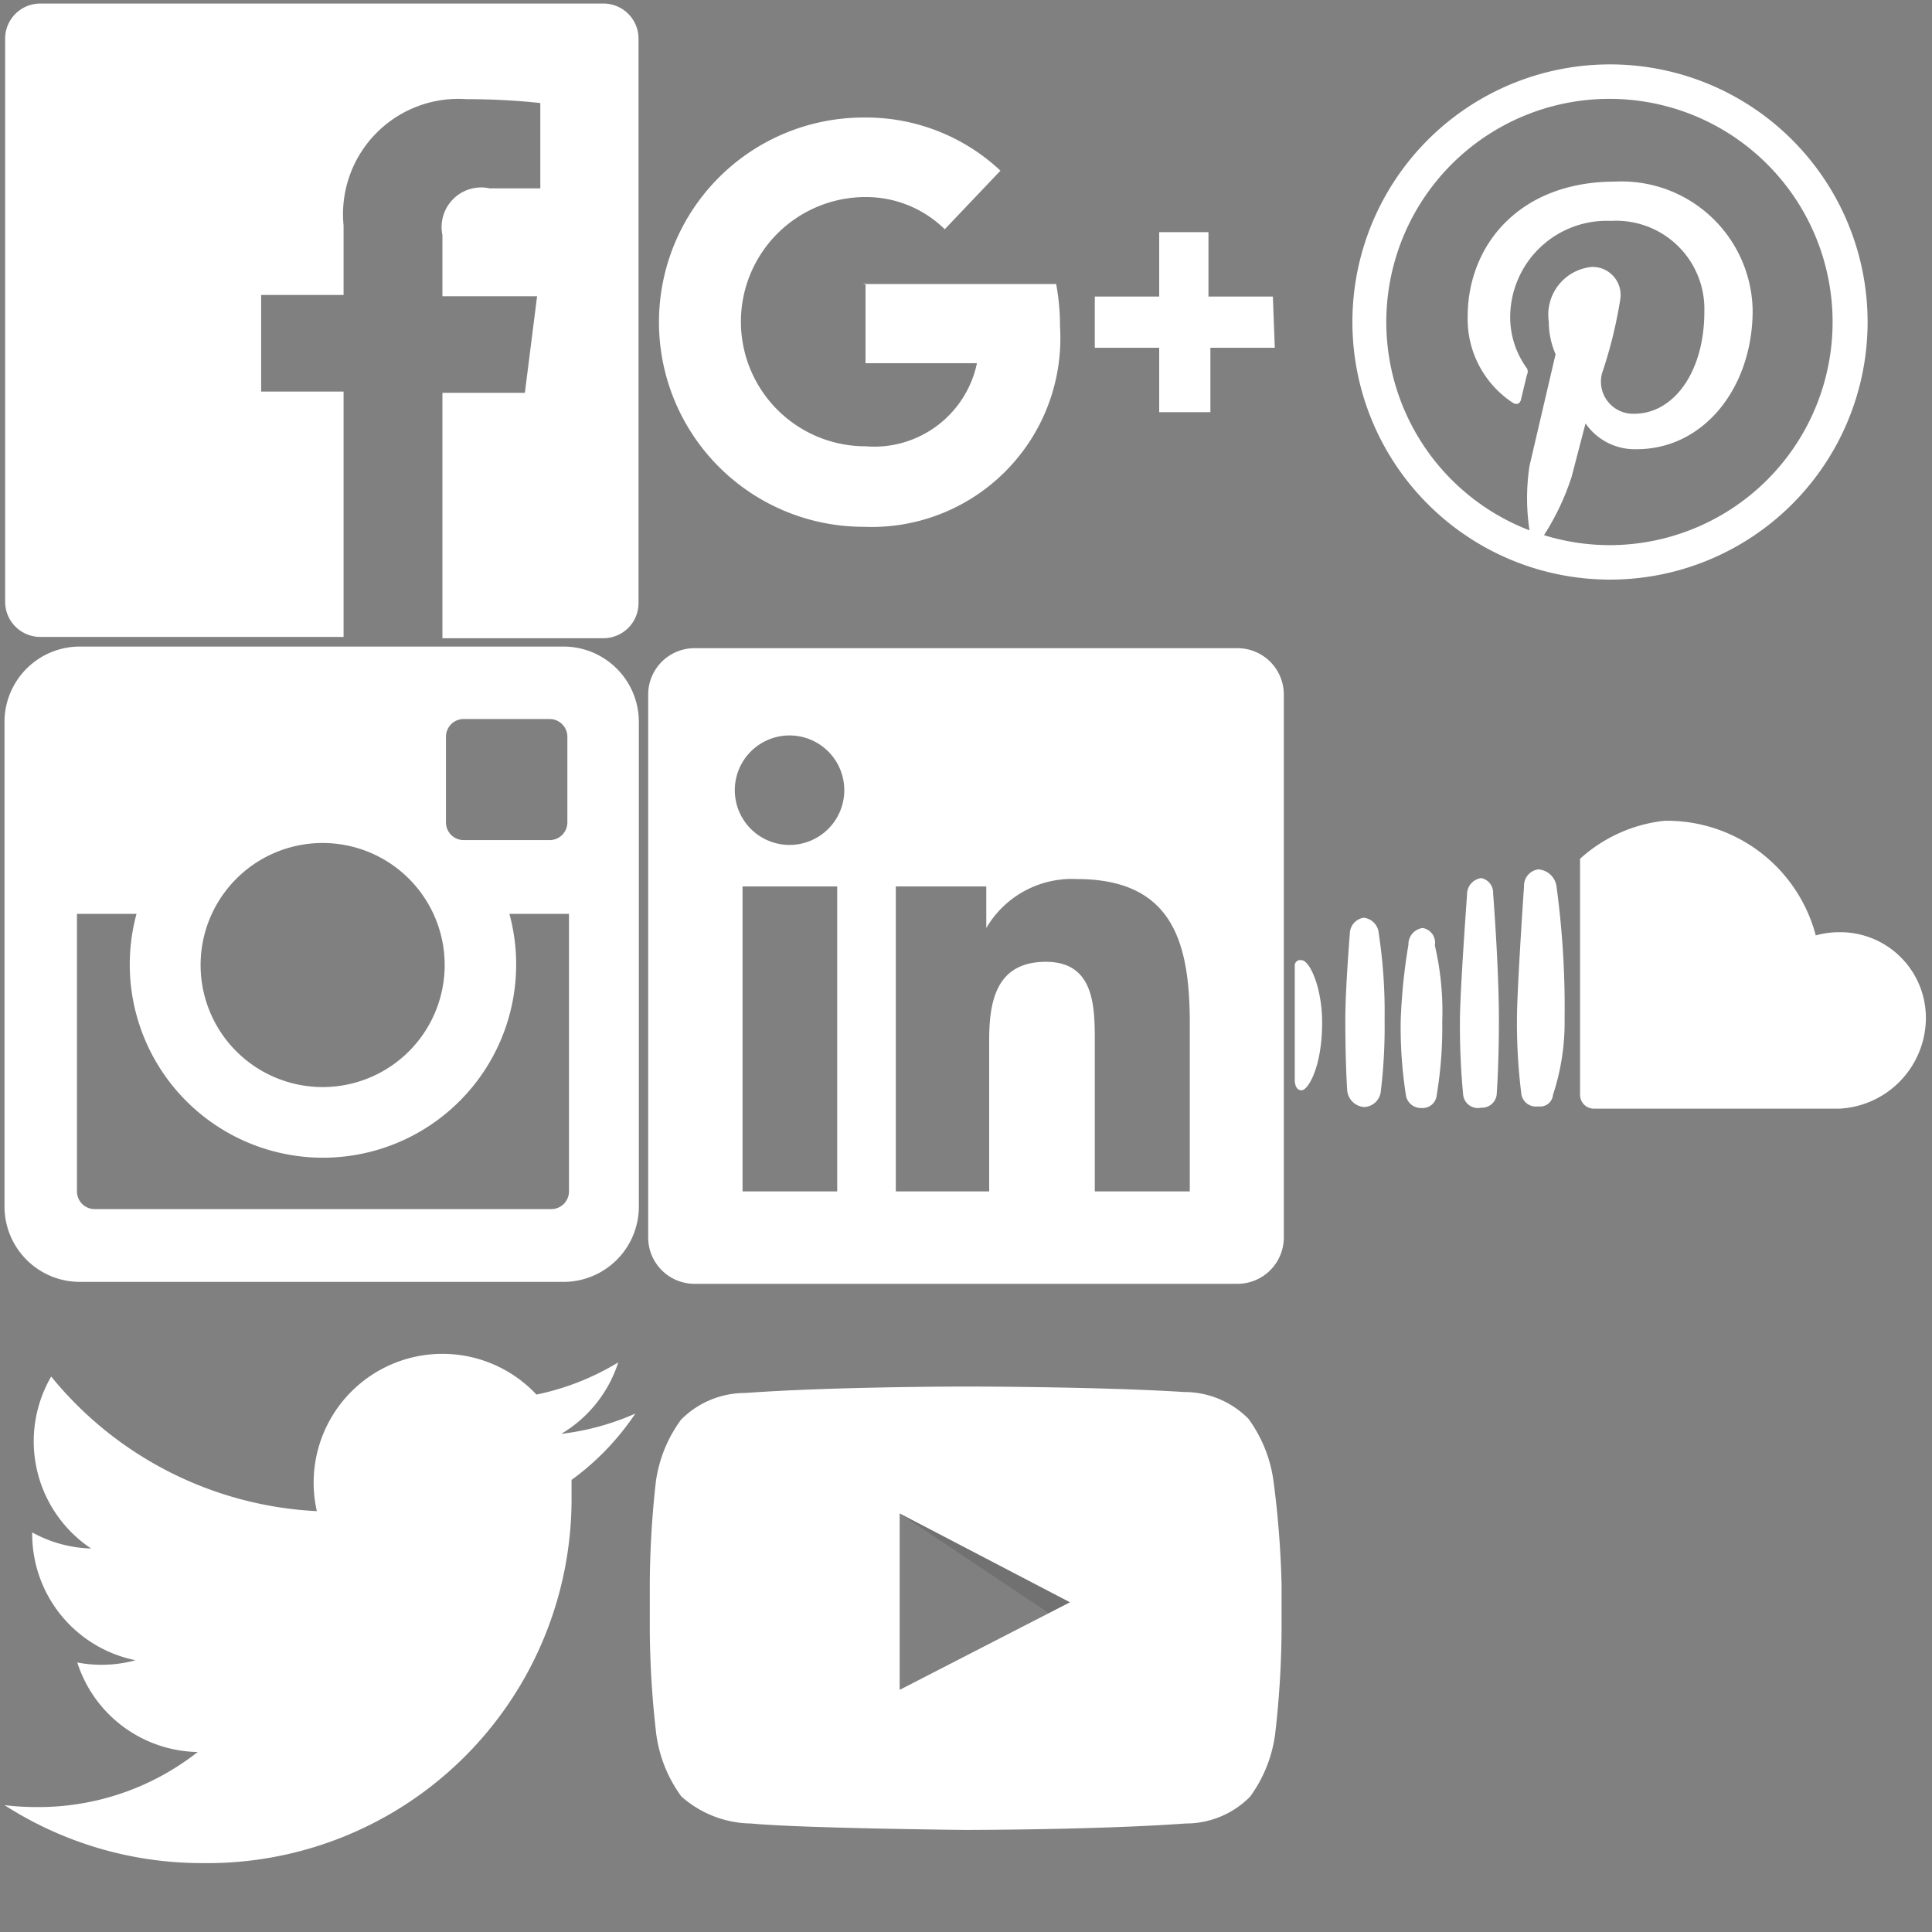 <?xml version="1.0" encoding="utf-8"?><svg width="60" height="60" viewBox="0 0 60 60" xmlns="http://www.w3.org/2000/svg" xmlns:xlink="http://www.w3.org/1999/xlink"><rect x="0" y="0" width="60" height="60" fill="#808080" stroke="none"/><svg id="icon_Facebook" data-name="Layer 1" width="20" height="20" viewBox="0 0 20 20"><defs><style>.acls-1{fill:#fff}</style></defs><title>icon</title><path id="aWhite" class="acls-1" d="M18.75.11H1.25A1.09 1.09 0 0 0 .16 1.19v17.5a1.09 1.09 0 0 0 1.09 1.09h9.42v-7.62H8.11v-3h2.56V7a3.58 3.58 0 0 1 3.82-3.92 21 21 0 0 1 2.29.12v2.65h-1.57a1.23 1.23 0 0 0-1.47 1.45v1.9h2.94l-.38 3h-2.56v7.62h5a1.09 1.09 0 0 0 1.09-1.09V1.19A1.09 1.09 0 0 0 18.75.11z"/></svg><svg id="icon_GooglePlus" data-name="Layer 1" width="20" height="20" viewBox="0 0 20 20" x="20"><defs><style>.bcls-1{fill:#fff}</style></defs><title>icon</title><path class="bcls-1" d="M19.53 9.21h-2v-2H16v2h-2v1.59h2v2h1.59v-2h2m-12.71-2v2.48h3.46a3.26 3.26 0 0 1-3.46 2.58 3.87 3.87 0 0 1 0-7.74 3.48 3.48 0 0 1 2.46 1l1.73-1.82a6.1 6.1 0 0 0-4.25-1.65 6.35 6.35 0 0 0 0 12.71 5.86 5.86 0 0 0 6.1-6.21 7.25 7.25 0 0 0-.12-1.33h-6z"/></svg><svg id="icon_Instagram" data-name="Layer 1" width="20" height="20" viewBox="0 0 20 20" y="20"><defs><style>.ccls-1{fill:#fff}</style></defs><title>icon</title><path class="ccls-1" d="M17.53.08h-15A2.34 2.34 0 0 0 .14 2.42v15.05a2.34 2.34 0 0 0 2.35 2.34h15a2.34 2.34 0 0 0 2.35-2.34V2.42A2.34 2.34 0 0 0 17.53.08zm-3.68 2.8a.55.55 0 0 1 .55-.55h2.67a.55.55 0 0 1 .55.55v2.66a.55.55 0 0 1-.55.55H14.4a.55.55 0 0 1-.55-.55V2.88zM10 6.18A3.79 3.79 0 1 1 6.23 10 3.79 3.79 0 0 1 10 6.18zM17.67 17a.55.55 0 0 1-.55.55H2.94a.55.55 0 0 1-.55-.55V8.38h1.85a6 6 0 1 0 11.58 0h1.85V17z"/></svg><svg id="icon_LinkedIn" data-name="Layer 1" width="20" height="20" viewBox="0 0 20 20" x="20" y="20"><defs><style>.dcls-1{fill:#fff}</style></defs><title>icon</title><path class="dcls-1" d="M18.41.13H1.59A1.44 1.44 0 0 0 .13 1.55v16.9a1.44 1.44 0 0 0 1.46 1.42h16.82a1.44 1.44 0 0 0 1.46-1.42V1.55A1.44 1.44 0 0 0 18.41.13zM6 17H3.06V7.53H6V17zM4.52 6.24a1.7 1.7 0 1 1 1.7-1.7 1.7 1.7 0 0 1-1.7 1.7zM16.95 17H14v-4.63c0-1.09 0-2.5-1.52-2.5s-1.76 1.19-1.76 2.42V17h-2.9V7.53h2.81v1.29a3.08 3.08 0 0 1 2.81-1.52c3 0 3.51 2 3.51 4.49V17z"/></svg><svg id="icon_Pinterest" data-name="Layer 1" width="20" height="20" viewBox="0 0 20 20" x="40"><defs><style>.ecls-1{fill:#fff}</style></defs><title>icon</title><path class="ecls-1" d="M10 2a8 8 0 1 0 8 8 8 8 0 0 0-8-8zm0 14.93a6.93 6.93 0 0 1-2.05-.31 7.75 7.75 0 0 0 .86-1.82l.43-1.65a1.86 1.86 0 0 0 1.59.8c2.09 0 3.6-1.92 3.6-4.31a4.07 4.07 0 0 0-4.27-4c-3 0-4.58 2-4.58 4.19A3.11 3.11 0 0 0 7 12.52c.13.06.2 0 .23-.09l.19-.79a.21.21 0 0 0 0-.2 2.7 2.7 0 0 1-.52-1.58 3 3 0 0 1 3.13-3 2.74 2.74 0 0 1 2.9 2.82c0 1.87-.95 3.17-2.18 3.17a1 1 0 0 1-1-1.25 14 14 0 0 0 .57-2.31.87.87 0 0 0-.88-1A1.49 1.49 0 0 0 8.1 10a2.5 2.5 0 0 0 .21 1l-.81 3.47a6.65 6.65 0 0 0 0 2 6.93 6.93 0 1 1 2.5.46z"/></svg><svg id="icon_SoundCloud" data-name="Layer 1" width="20" height="20" viewBox="0 0 20 20" x="40" y="20"><defs><style>.fcls-1{fill:#fff}</style></defs><title>icon</title><path class="fcls-1" d="M7.77 7a.51.51 0 0 0-.44.52s-.22 3.21-.22 4.14A17.76 17.76 0 0 0 7.25 14a.46.46 0 0 0 .52.36.4.4 0 0 0 .46-.36 7.18 7.18 0 0 0 .36-2.36 27.84 27.84 0 0 0-.25-4.1.61.61 0 0 0-.57-.54zM6 7.27a.51.51 0 0 0-.44.52s-.22 3-.22 3.9a22.32 22.32 0 0 0 .1 2.31.46.46 0 0 0 .56.4.46.46 0 0 0 .48-.4s.07-.9.07-2.33c0-1.64-.18-3.92-.18-3.92A.46.46 0 0 0 6 7.27zM4.18 8.82a.51.51 0 0 0-.44.52 17.89 17.89 0 0 0-.24 2.36 13.73 13.73 0 0 0 .16 2.3.47.47 0 0 0 .49.41.44.44 0 0 0 .47-.41 12.72 12.72 0 0 0 .17-2.27 9 9 0 0 0-.23-2.37.46.46 0 0 0-.38-.54zM2.35 8.5a.51.51 0 0 0-.43.5s-.14 1.71-.14 2.65c0 1.43.06 2.23.06 2.23a.57.57 0 0 0 .52.5.54.54 0 0 0 .52-.47A16.61 16.61 0 0 0 3 11.66 16.17 16.17 0 0 0 2.82 9a.53.53 0 0 0-.47-.5zM.42 9.82a.17.17 0 0 0-.21.18v3.56s0 .3.21.3.64-.74.64-2.1c0-1.1-.39-1.94-.64-1.94zm16.71-.87a2.75 2.75 0 0 0-.74.1 4.78 4.78 0 0 0-4.7-3.56 4.65 4.65 0 0 0-2.62 1.18V14a.43.43 0 0 0 .45.43h7.61a2.83 2.83 0 0 0 2.68-2.82 2.66 2.66 0 0 0-2.68-2.66z"/></svg><svg id="icon_Twitter" data-name="Layer 1" width="20" height="20" viewBox="0 0 20 20" y="40"><defs><style>.gcls-1{fill:#fff}</style></defs><title>icon</title><path class="gcls-1" d="M19.73 3.9a8 8 0 0 1-2.3.63 4 4 0 0 0 1.77-2.22 8 8 0 0 1-2.54 1 4 4 0 0 0-6.82 3.62 11.36 11.36 0 0 1-8.25-4.18 4 4 0 0 0 1.24 5.34A4 4 0 0 1 1 7.59v.05a4 4 0 0 0 3.21 3.92 4 4 0 0 1-1.81.07 4 4 0 0 0 3.74 2.78 8 8 0 0 1-5 1.71 8.14 8.14 0 0 1-1-.06 11.33 11.33 0 0 0 6.13 1.8A11.31 11.31 0 0 0 17.75 6.48v-.52a8.13 8.13 0 0 0 1.98-2.06z"/></svg><svg id="icon_YouTube" data-name="Layer 1" width="20" height="20" viewBox="0 0 20 20" x="20" y="40"><defs><style>.hcls-1{fill-rule:evenodd;opacity:.12}.hcls-2{fill:#fff}</style></defs><title>icon</title><path id="hThe_Sharpness" data-name="The Sharpness" class="hcls-1" d="M7.94 7l4.64 3.1.65-.34z"/><path class="hcls-2" d="M19.55 6a4.23 4.23 0 0 0-.78-1.94 2.8 2.8 0 0 0-2-.83c-2.7-.17-6.77-.17-6.77-.17s-4.11 0-6.85.2a2.8 2.8 0 0 0-2 .83A4.23 4.23 0 0 0 .37 6a29.59 29.59 0 0 0-.19 3.2v1.48a29.59 29.59 0 0 0 .2 3.17 4.23 4.23 0 0 0 .78 1.94 3.32 3.32 0 0 0 2.16.84c1.57.15 6.65.2 6.65.2s4.11 0 6.85-.2a2.8 2.8 0 0 0 2-.83 4.23 4.23 0 0 0 .78-1.94 29.64 29.64 0 0 0 .2-3.17V9.2a29.64 29.64 0 0 0-.25-3.2zM7.94 12.48V7l5.29 2.76z" id="hLozenge"/></svg></svg>